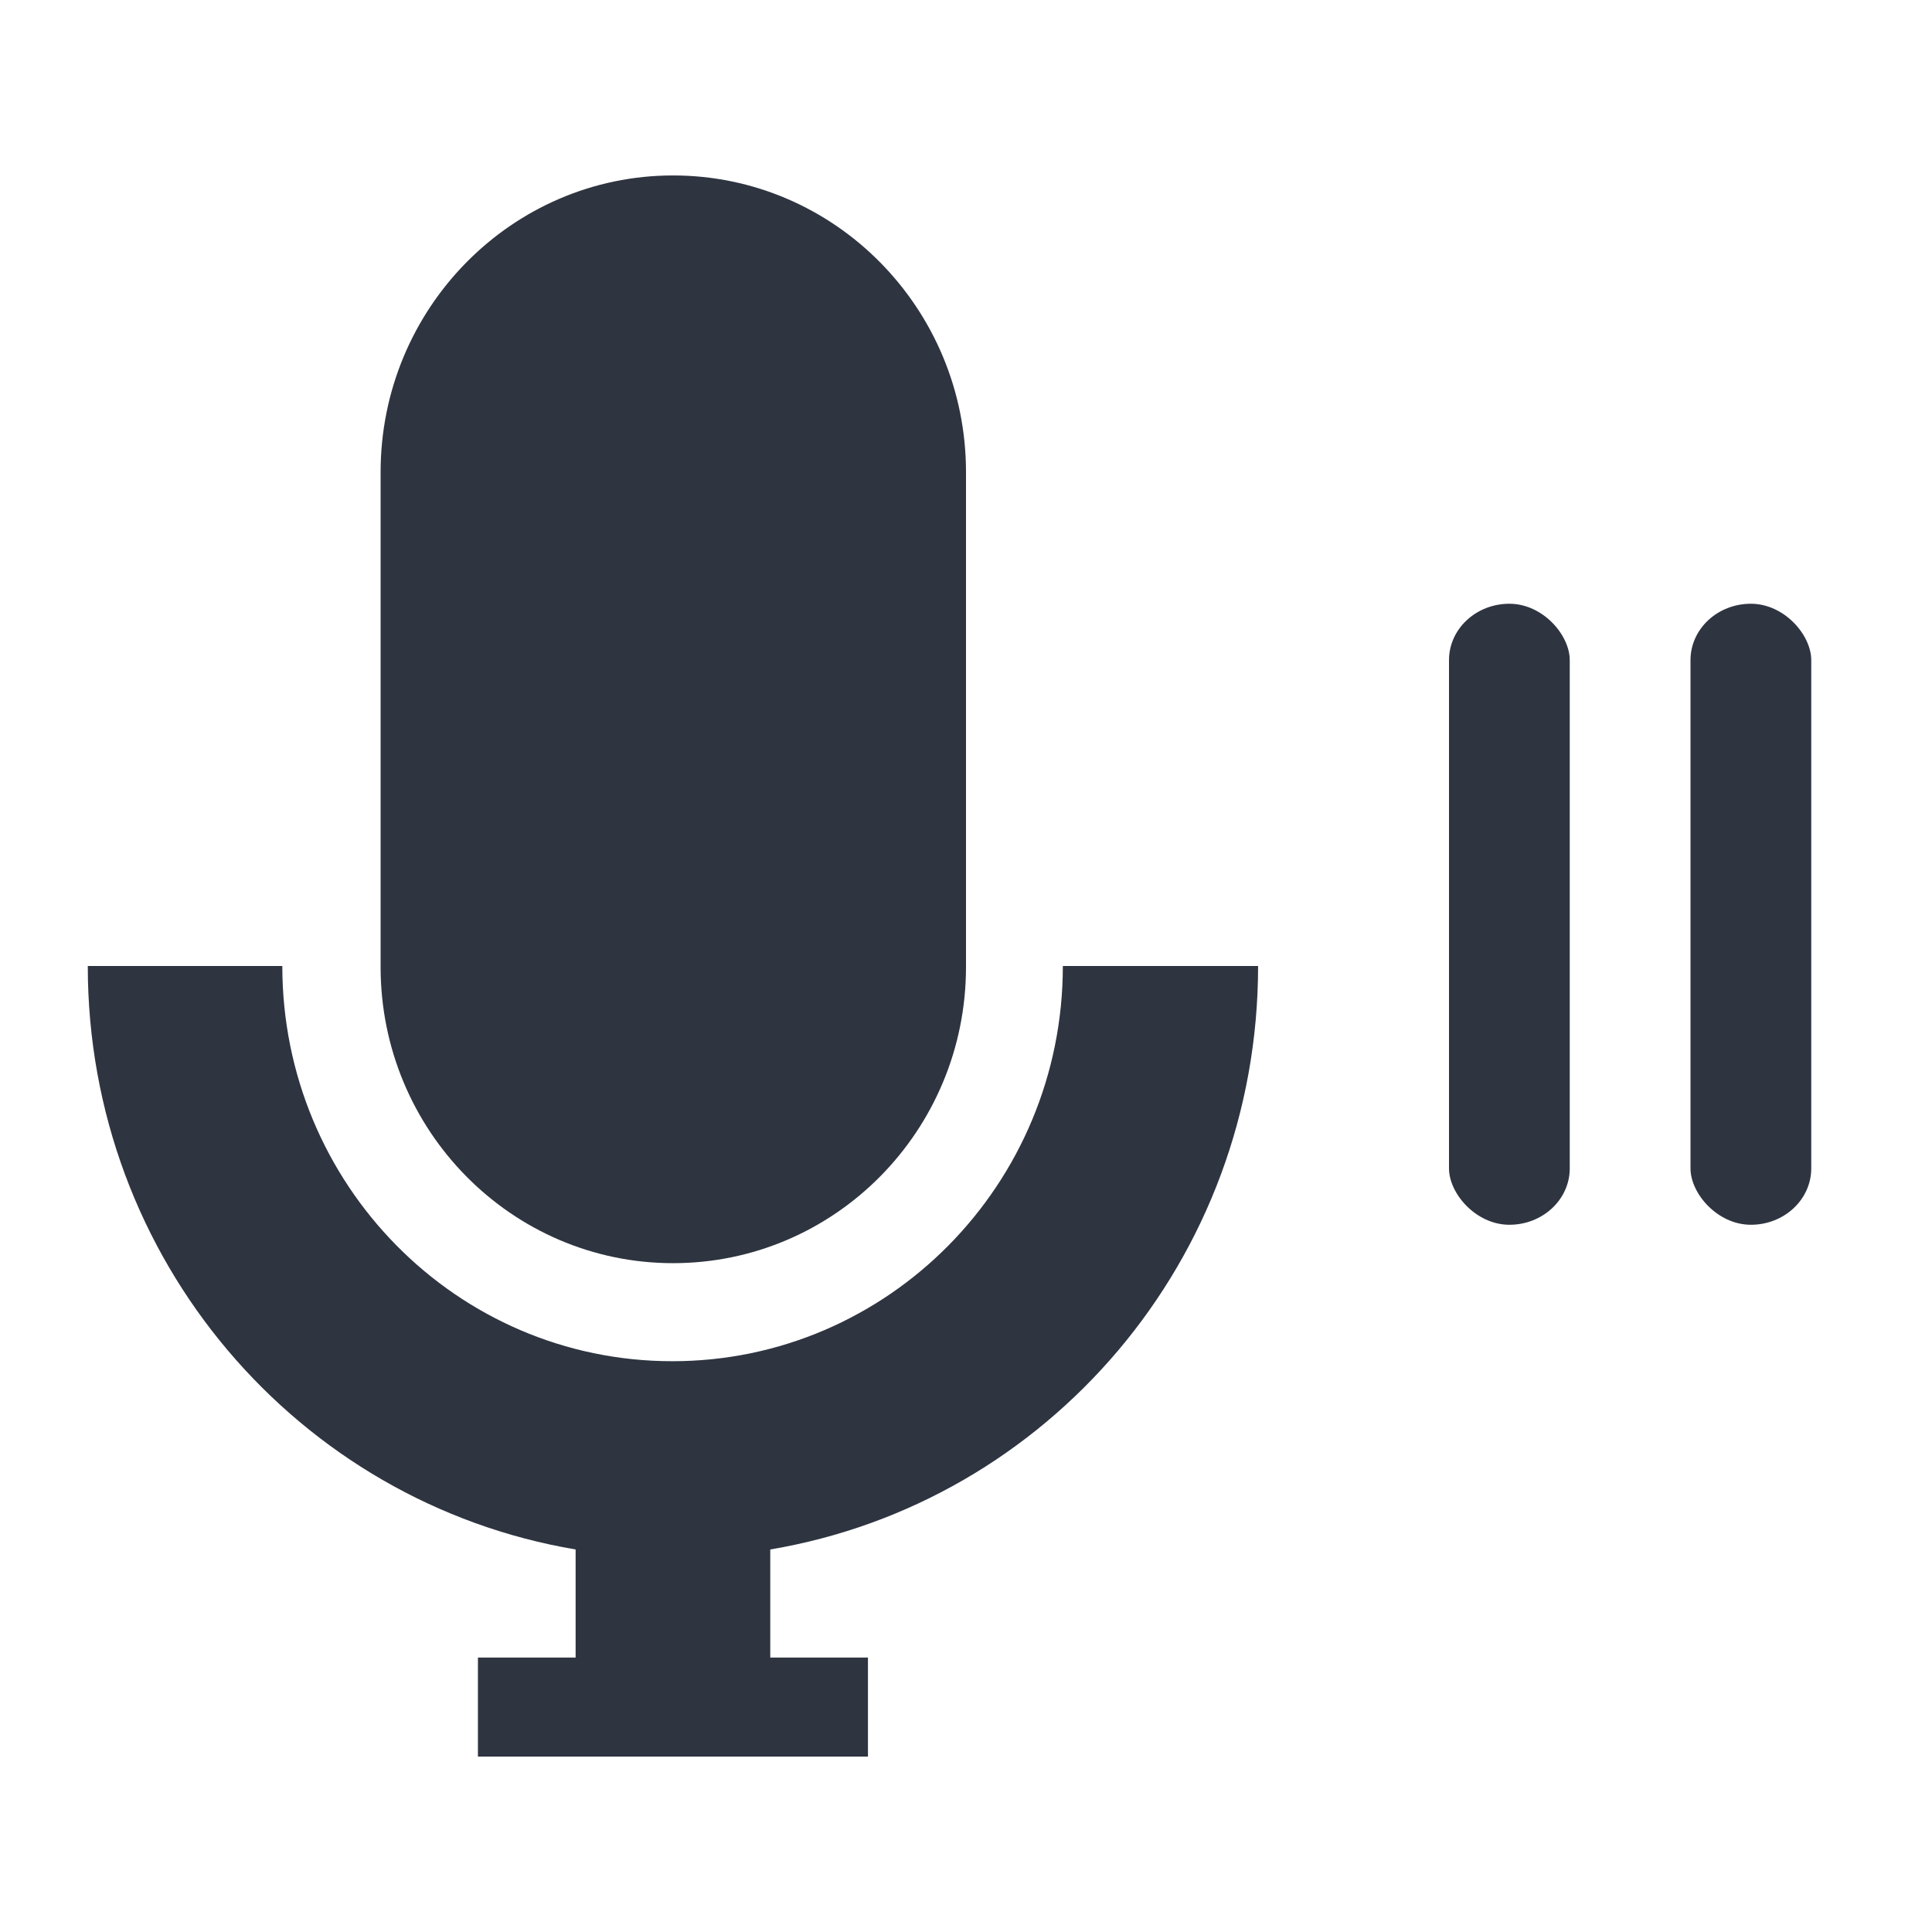 <svg viewBox="0 0 16 16" xmlns="http://www.w3.org/2000/svg">
 <path d="m5.574 1.453c-1.336 0-2.422 1.102-2.422 2.457v4.098c0 1.355 1.086 2.453 2.422 2.453 1.34 0 2.426-1.098 2.426-2.453v-4.098c0-1.355-1.086-2.457-2.426-2.457z" fill="#2e3440"/>
 <path d="m0.727 8c0 2.434 1.746 4.445 4.04 4.832v0.895h-0.809v0.82h3.23v-0.82h-0.809v-0.895c2.297-0.387 4.04-2.398 4.04-4.832h-1.617c0 1.809-1.449 3.273-3.234 3.273s-3.23-1.465-3.23-3.273z" fill="#2e3440"/>
 <rect x="12" y="5" width="1" height="5.143" rx=".5" ry=".467" fill="#2e3440" fill-rule="evenodd"/>
 <rect x="14" y="5" width="1" height="5.143" rx=".5" ry=".467" fill="#2e3440" fill-rule="evenodd"/>
</svg>

